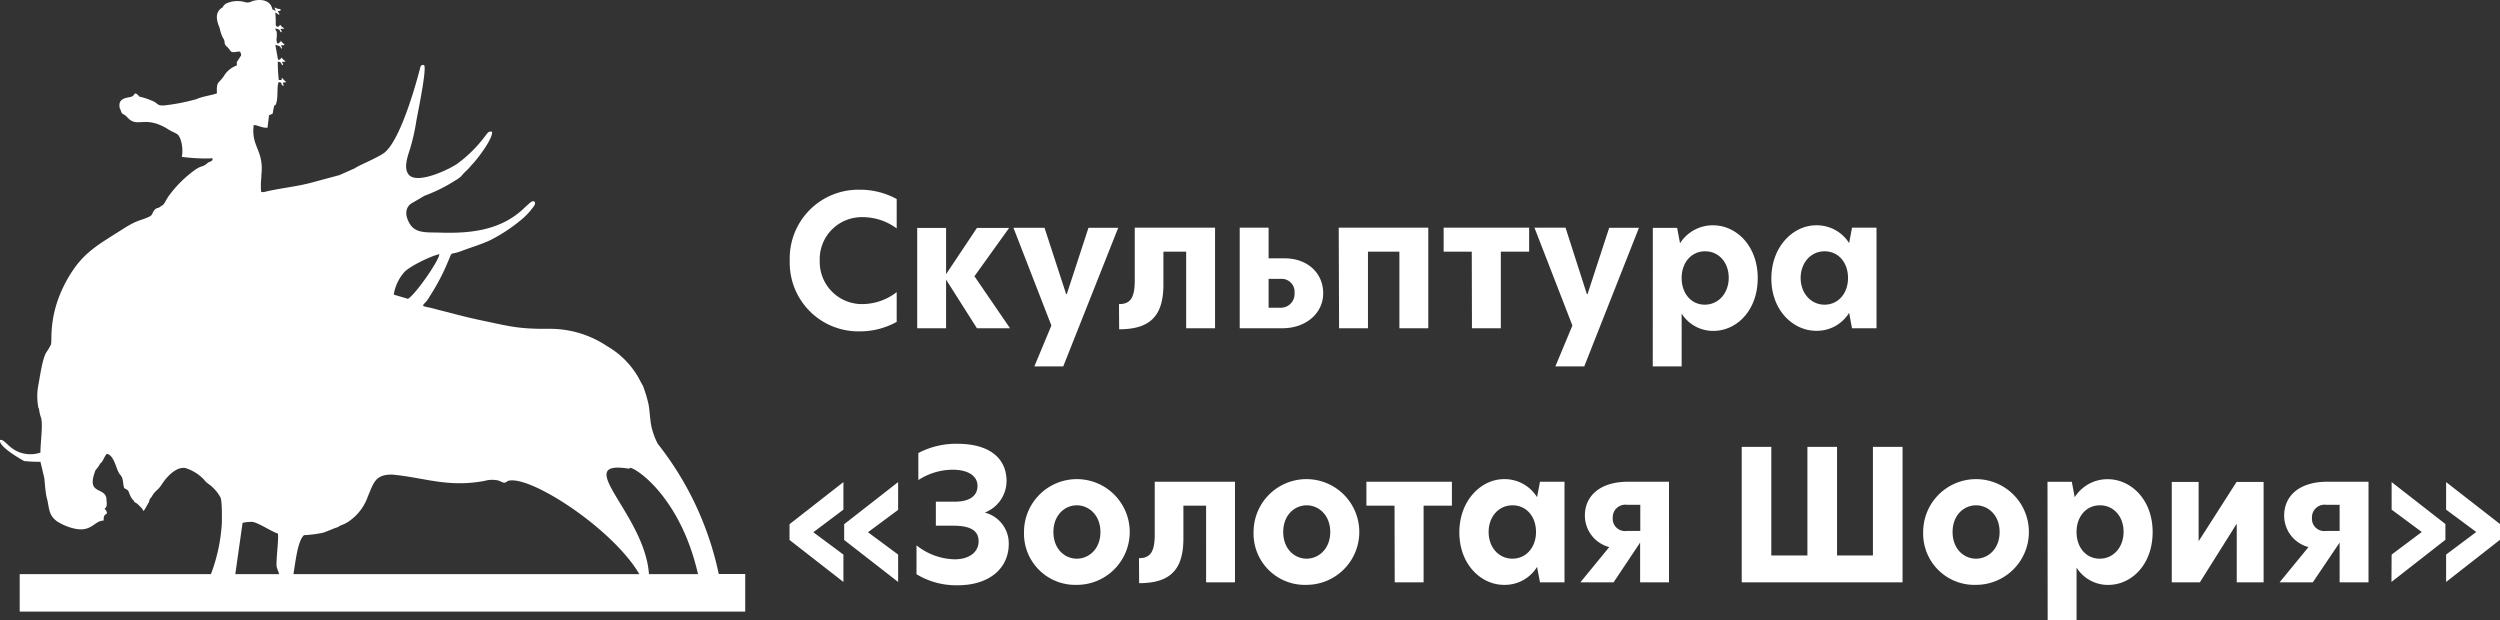 <svg xmlns="http://www.w3.org/2000/svg" viewBox="0 0 432.76 107.4"><rect x="0" y="0" width="432.76" height="107.4" fill="#333333" stroke="none"/><defs><style>.cls-1,.cls-2{fill:#fff;}.cls-1{fill-rule:evenodd;}</style></defs><g id="Layer_2" data-name="Layer 2"><g id="Layer_1-2" data-name="Layer 1"><g id="Prodigy"><path class="cls-1" d="M68.16,51l2.46.73C71.92,51,76.07,45,76.05,44c-1.43.3-5.39,2.18-6.21,3.28A7.7,7.7,0,0,0,68.16,51m44.18,48.39h8.49C117.46,84.6,108.35,80,109,81.15,98.59,79.43,111.66,89,112.34,99.42Zm-61.55,0h59.89C106,91.4,91.42,82,87.88,83.27c-.66.59-.92.11-1.72-.12a5,5,0,0,0-2.31.1c-6.41,1.18-10.35-.58-16-1.1-2.94,0-3.16,1.46-4.16,3.75a8.64,8.64,0,0,1-3,4.13c-1.2.92-1.75.8-2.13,1.19-.85.26-1.86.75-2.66,1a20.92,20.92,0,0,1-3.28.42C51.54,93.63,51.19,97,50.79,99.42Zm-10.06,0h7.61c-.14-.36-.28-.77-.43-1.22-.21-.61.39-5.08.19-5.83-.68-.07-3.74-2.11-4.57-2a6.79,6.79,0,0,0-1.54.17Zm-37.32,0h33.1a29.5,29.5,0,0,0,1.9-9c0-1,.06-4-.32-4.41a6.89,6.89,0,0,0-1.26-1.6c-.51-.54-1-.67-1.45-1.28A7.27,7.27,0,0,0,32,81c-1.66-.17-3.24,1.68-4,2.86s-1.06.89-1.78,2.2a1.13,1.13,0,0,0-.41.87,1,1,0,0,0-.19.26l-.44.78a.35.35,0,0,1-.05.08l-.27.43a2.8,2.8,0,0,0-.69-.87,2.71,2.71,0,0,0-.92-.72c-.13-.38-.11-.16-.35-.5-.59-.8-.46-1.26-.88-1.6s-.55,0-.67-1c-.21-1.78-.42-1.1-.95-2.3-.41-.94-.8-2.68-1.89-2.94-.48.46-.66,1.37-1.19,1.71a3.55,3.55,0,0,1-.56.86c-.32.37-.23.27-.4.76-1.29,3.76,1.81,2.4,2.07,4.44,0,.78.25,1.37-.35,1.75a1.12,1.12,0,0,1,.44.78c-.3.29-.65.31-.56,1.26-1.89,0-2.15,2.69-6.57.92A9.91,9.91,0,0,1,10,90.33a1.15,1.15,0,0,1-.3-.22C8.28,89,8.55,87.64,8.05,86c-.21-1.07-.27-2.17-.38-3.26L7,79.94a27.15,27.15,0,0,1-2.82-.13S-.31,77.38,0,76.16c.93-.22,1.68,2.08,4.62,2.43A5.42,5.42,0,0,0,7,78.35c0-1.84.43-4.52.14-5.94a6.61,6.61,0,0,1-.38-1.6l-.11-.21a10.23,10.23,0,0,1,0-4c.26-1.38.66-4.29,1.29-5.48a12.65,12.65,0,0,0,.88-1.47c.26-.85-.54-5.22,2.76-11.17,2.62-4.69,5.13-5.92,9.59-8.77,2.75-1.76,2.93-1.39,4.68-2.21.84-.4.35-1,1.39-1.51l.1,0,.08,0,.85-.56c.16-.17.66-1.12.9-1.45a20.3,20.3,0,0,1,4.64-4.61c1.14-.77,1.28-.41,2.05-1.09.49-.43.25-.05.83-.49l.07-.06s0-.05.07-.07c-.28-.34.37-.31-.61-.23a32.33,32.33,0,0,1-4.75-.28c.27-1.14,0-3.19-.71-3.86-.22-.2-1.2-.62-1.52-.83-4.29-2.73-5.39-.08-7.28-2.23-.53-.6-.88-.29-1.08-1.21l-.1-.19a.74.74,0,0,1-.09-.34c-.19-1.55,1.28-1.53,2-1.73s.49-1,1.22-.28c.35.34-.12,0,.27.26a12,12,0,0,1,2.52.87c.64.39.63.68,1.6.65a33.33,33.33,0,0,0,5.7-1.1c1-.46,2.52-.64,3.55-1-.09-2.15.25-1.61,1.15-2.91a4.3,4.3,0,0,1,2.28-1.91c.12-.74-.28-.15.49-1.33l.28-.43c-.13-.9-.31-.64-1.13-.56S40,8.75,39.3,8.09a.92.92,0,0,1-.42-.77c-.09-.88-.36-.31-.86-2.47-.06-.28-1.32-2.55.51-3.57a1.5,1.5,0,0,1,.86-.77A4.74,4.74,0,0,1,42.25.32,1.53,1.53,0,0,0,43.6.22c1.44-.48,3-.19,3.43,1,.29.77-.05.18.7.71a4,4,0,0,0-.25-.66c1.17.54.64.06,1.18.44-.28.22-.17.16-.57.22.2.43.23.26.26.63-.35-.12-.21-.16-.7-.39A15.74,15.74,0,0,1,47.73,4c0,.33,0,.57.31.62s.09,0,.23-.09c.32-.18-.08-.12.27-.22.21.37.39.36.69.65L48.55,5c.21.55.33.23.12.61-.37-.35-.07-.4-.65-.6l-.35-.08c.06.65.26.14.25,1.1,0,.7-.17.89.09,1.48.39,0,.25-.09.39-.16a1.71,1.71,0,0,0,.28-.18l.59.57c-.12.08.07,0-.23.1h-.39c.15.51.25.33.05.63-.1-.22-.11-.36-.38-.52l-.66-.2.47,2.6c.51,0,.4-.27.67-.36a.76.76,0,0,0,.27.34,2,2,0,0,0,.35.26c-.11.08,0,.06-.24.11l-.38,0c.19.51.28.22.13.62-.47-.42,0-.47-.84-.67a25.23,25.23,0,0,0,.17,3.2c1.17,0,.06-.09.62-.33a4.53,4.53,0,0,0,.68.7l-.62.09c.13.44.2.31.12.56-.68-.35.06-.44-.78-.67-.41.52-.09,2.48-.45,3.63-.29,1-.24-.58-.63,1.85l-.63.27-.26,2.16c-1,.06-1.81-.5-2.39-.46-.49,3.78,1.8,4.32,1.33,8.59,0,.6-.09,1.08-.09,1.7,0,.15,0,.65,0,.77.11.79,0,.46.48.55,2.71-.69,5.56-.91,8.3-1.65l4.82-1.3,2.69-1.19c.43-.4,3.38-1.55,4.9-2.55C69.62,24.4,72.8,11.5,72.8,11.5c.3-.47.65-.17.65-.17.38,1-1.13,8.17-1.4,9.72A35.23,35.23,0,0,1,71,25.71c-.44,1.39-1.22,3.47-.19,4.58,1.55,1.66,7.16-1.07,8.42-2a22.5,22.5,0,0,0,4.37-4.24c.91-1.14.86-1.34,1.57-1.25.22,1.16-2.61,4.85-3.55,5.79a11.77,11.77,0,0,1-.93,1c-.15.14-.32.3-.46.46l-.49.55-.52.39c-.2.14-.4.24-.65.4a27.18,27.18,0,0,1-5.07,2.49l-2.38,1.39c-.91.71-1,1.81-.44,3,1,2.21,2.9,1.92,5.65,2,5.41.17,10.63-.5,14.56-4.4.12-.12,1-.9,1.06-.93.69-.34.85.26.45.77a12.18,12.18,0,0,1-2.19,2.35,28.81,28.81,0,0,1-5.35,3.52c-1.72.79-3.27,1.22-4.92,1.85-2.3.88-1.48-.2-2.45,2a36.92,36.92,0,0,1-3.11,5.88,4.74,4.74,0,0,1-1.07,1.36.67.67,0,0,1-.08.29,5.6,5.6,0,0,0,1.08.27l3.91,1c1.75.47,3.46.88,5.26,1.26,5,1.05,6.31,1.47,11.61,1.43a17.74,17.74,0,0,1,10,3,14.66,14.66,0,0,1,5,4.74c.47.7.77,1.41,1.2,2.11a22.57,22.57,0,0,1,1,3.35c.2,1.24.23,2.46.47,3.7a12.64,12.64,0,0,0,1.1,3,54.44,54.44,0,0,1,10.56,22.54H129v6.51H3.41ZM48.68,7.14h0C48,7.23,48.91,6.94,48.68,7.14Z"/><path class="cls-2" d="M423.43,100.74l9.33-7.3V90.71l-9.33-7.26v4.77l5.22,3.87L423.43,96Zm-9.46,0,9.34-7.3V90.71L414,83.45v4.77l5.22,3.87L414,96Zm-11.34-8.83a2.13,2.13,0,0,1-2.42-2.27,2.18,2.18,0,0,1,2.45-2.26H405v4.53Zm.25-8.52c-5,0-7.48,2.57-7.48,5.84a5.62,5.62,0,0,0,4.21,5.47l-5,6.1h5.75L405,93.92v6.88h5V83.39ZM375.94,100.8h4.87l6.32-10.06h.06V100.8h4.65V83.42h-4.68L380.65,93.6h-.06V83.42h-4.65Zm-12.48-4.09c-2.33,0-4-1.91-4-4.62s1.69-4.62,4.05-4.62,4.09,1.92,4.09,4.59S365.85,96.71,363.46,96.71Zm-9,10.69h5V98.25a6.41,6.41,0,0,0,5.47,3c4.08,0,7.7-3.55,7.7-9.15s-3.74-9.15-7.79-9.15a6.71,6.71,0,0,0-5.7,3.12l-.5-2.67h-4.21ZM342.06,96.71c-2.08,0-4.06-1.66-4.06-4.62s2-4.62,4.06-4.62,4.08,1.67,4.08,4.62S344.13,96.71,342.06,96.71Zm0,4.53a9.15,9.15,0,1,0-9.15-9.15A8.87,8.87,0,0,0,342.06,101.24ZM324.21,77.35v18.8H318V77.35h-5.13v18.8h-6.25V77.35h-5.12V100.8h27.84V77.35ZM281.59,91.91a2.13,2.13,0,0,1-2.42-2.27,2.18,2.18,0,0,1,2.45-2.26h2.32v4.53Zm.24-8.52c-5,0-7.48,2.57-7.48,5.84a5.63,5.63,0,0,0,4.22,5.47l-5,6.1h5.75l4.59-6.88v6.88h5V83.39Zm-20,13.32c-2.38,0-4.14-1.94-4.14-4.62s1.76-4.62,4.14-4.62,4.06,1.92,4.06,4.62S264.14,96.71,261.81,96.71Zm-1.48,4.53a6.53,6.53,0,0,0,5.72-3.11l.51,2.67h4.24V83.39h-4.24l-.51,2.67a6.61,6.61,0,0,0-5.72-3.12c-3.92,0-7.73,3.65-7.73,9.22S256.41,101.24,260.33,101.24Zm-18.92-.44h5V87.53h4.9V83.39h-14.8v4.14h4.87Zm-15.24-4.09c-2.08,0-4.06-1.66-4.06-4.62s2-4.62,4.06-4.62,4.08,1.67,4.08,4.62S228.24,96.71,226.17,96.71Zm0,4.53A9.15,9.15,0,1,0,217,92.09,8.87,8.87,0,0,0,226.17,101.24Zm-29-.29c5.34,0,7.66-2.29,7.66-7.72v-5.7h3.93V100.8h5V83.39H199.89v9.14c0,3-.76,4.09-2.73,4.09ZM186.4,96.71c-2.07,0-4.05-1.66-4.05-4.62s2-4.62,4.05-4.62,4.09,1.67,4.09,4.62S188.48,96.71,186.4,96.71Zm0,4.53a9.15,9.15,0,1,0-9.14-9.15A8.87,8.87,0,0,0,186.4,101.24ZM170.47,88.73a5.9,5.9,0,0,0,3.77-5.44c0-4-3-6.47-8.52-6.47a14.06,14.06,0,0,0-6.75,1.6V83.1a11,11,0,0,1,5.94-1.79c2.67,0,4.3,1.07,4.3,2.8s-1.38,2.73-3.89,2.73H162V91h3c3,0,4.4.85,4.4,2.71s-1.63,3.11-4.14,3.11a10.94,10.94,0,0,1-6.61-2.42v5a13.21,13.21,0,0,0,7.17,1.91c5.38,0,8.8-2.89,8.8-7.16A5.5,5.5,0,0,0,170.47,88.73Zm-15-5.28-9.34,7.29v2.73l9.34,7.27V96l-5.22-3.87,5.22-3.87Zm-9.47,0-9.33,7.29v2.73l9.33,7.27V96l-5.21-3.87L146,88.22ZM315.84,52.74c-2.38,0-4.14-2-4.14-4.62s1.76-4.62,4.14-4.62,4.06,1.92,4.06,4.62S318.17,52.74,315.84,52.74Zm-1.47,4.52a6.53,6.53,0,0,0,5.72-3.11l.5,2.67h4.24V39.41h-4.24l-.5,2.67A6.61,6.61,0,0,0,314.37,39c-3.93,0-7.74,3.65-7.74,9.21S310.44,57.26,314.37,57.26ZM295.1,52.74c-2.33,0-4-1.92-4-4.62s1.7-4.62,4.06-4.62,4.09,1.92,4.09,4.58S297.49,52.74,295.1,52.74Zm-9,10.69h5V54.28a6.43,6.43,0,0,0,5.47,3c4.08,0,7.7-3.55,7.7-9.14S300.57,39,296.52,39a6.71,6.71,0,0,0-5.7,3.11l-.5-2.67h-4.21Zm-2.39-24h-5.15l-3.75,11.47h-.12L271,39.41h-5.38l6.57,16.94-2.95,7.08h5ZM254.8,56.82h5V43.56h4.9V39.41h-14.8v4.15h4.87Zm-23,0h5V43.56h5.44V56.82h5V39.41h-15.5Zm-10.12-3.55H219.6v-5h2.16a2.24,2.24,0,0,1,2.33,2.45A2.38,2.38,0,0,1,221.67,53.27Zm.72-8.55H219.6V39.41h-5V56.82H222c4,0,7.05-2.54,7.05-6.06S226.29,44.72,222.39,44.72ZM193.73,57c5.34,0,7.66-2.29,7.66-7.73V43.56h3.94V56.82h5V39.41h-13.9v9.15c0,3-.75,4.08-2.73,4.08Zm-.16-17.57h-5.15l-3.75,11.47h-.12l-3.74-11.47h-5.38L182,56.35l-2.95,7.08h5ZM174.84,56.82l-6.16-9,6-8.36h-5.57l-5.34,8v-8h-5V56.82h5V48.4l5.34,8.42Zm-19.62-1.1V50.57a9.82,9.82,0,0,1-5.91,2.07,7.31,7.31,0,0,1-7.41-7.54,7.27,7.27,0,0,1,7.41-7.51,9.9,9.9,0,0,1,5.91,1.95V34.45a13.27,13.27,0,0,0-6.44-1.61A11.88,11.88,0,0,0,136.71,45.1a11.88,11.88,0,0,0,12.07,12.26A13.14,13.14,0,0,0,155.22,55.72Z"/></g></g></g></svg>
